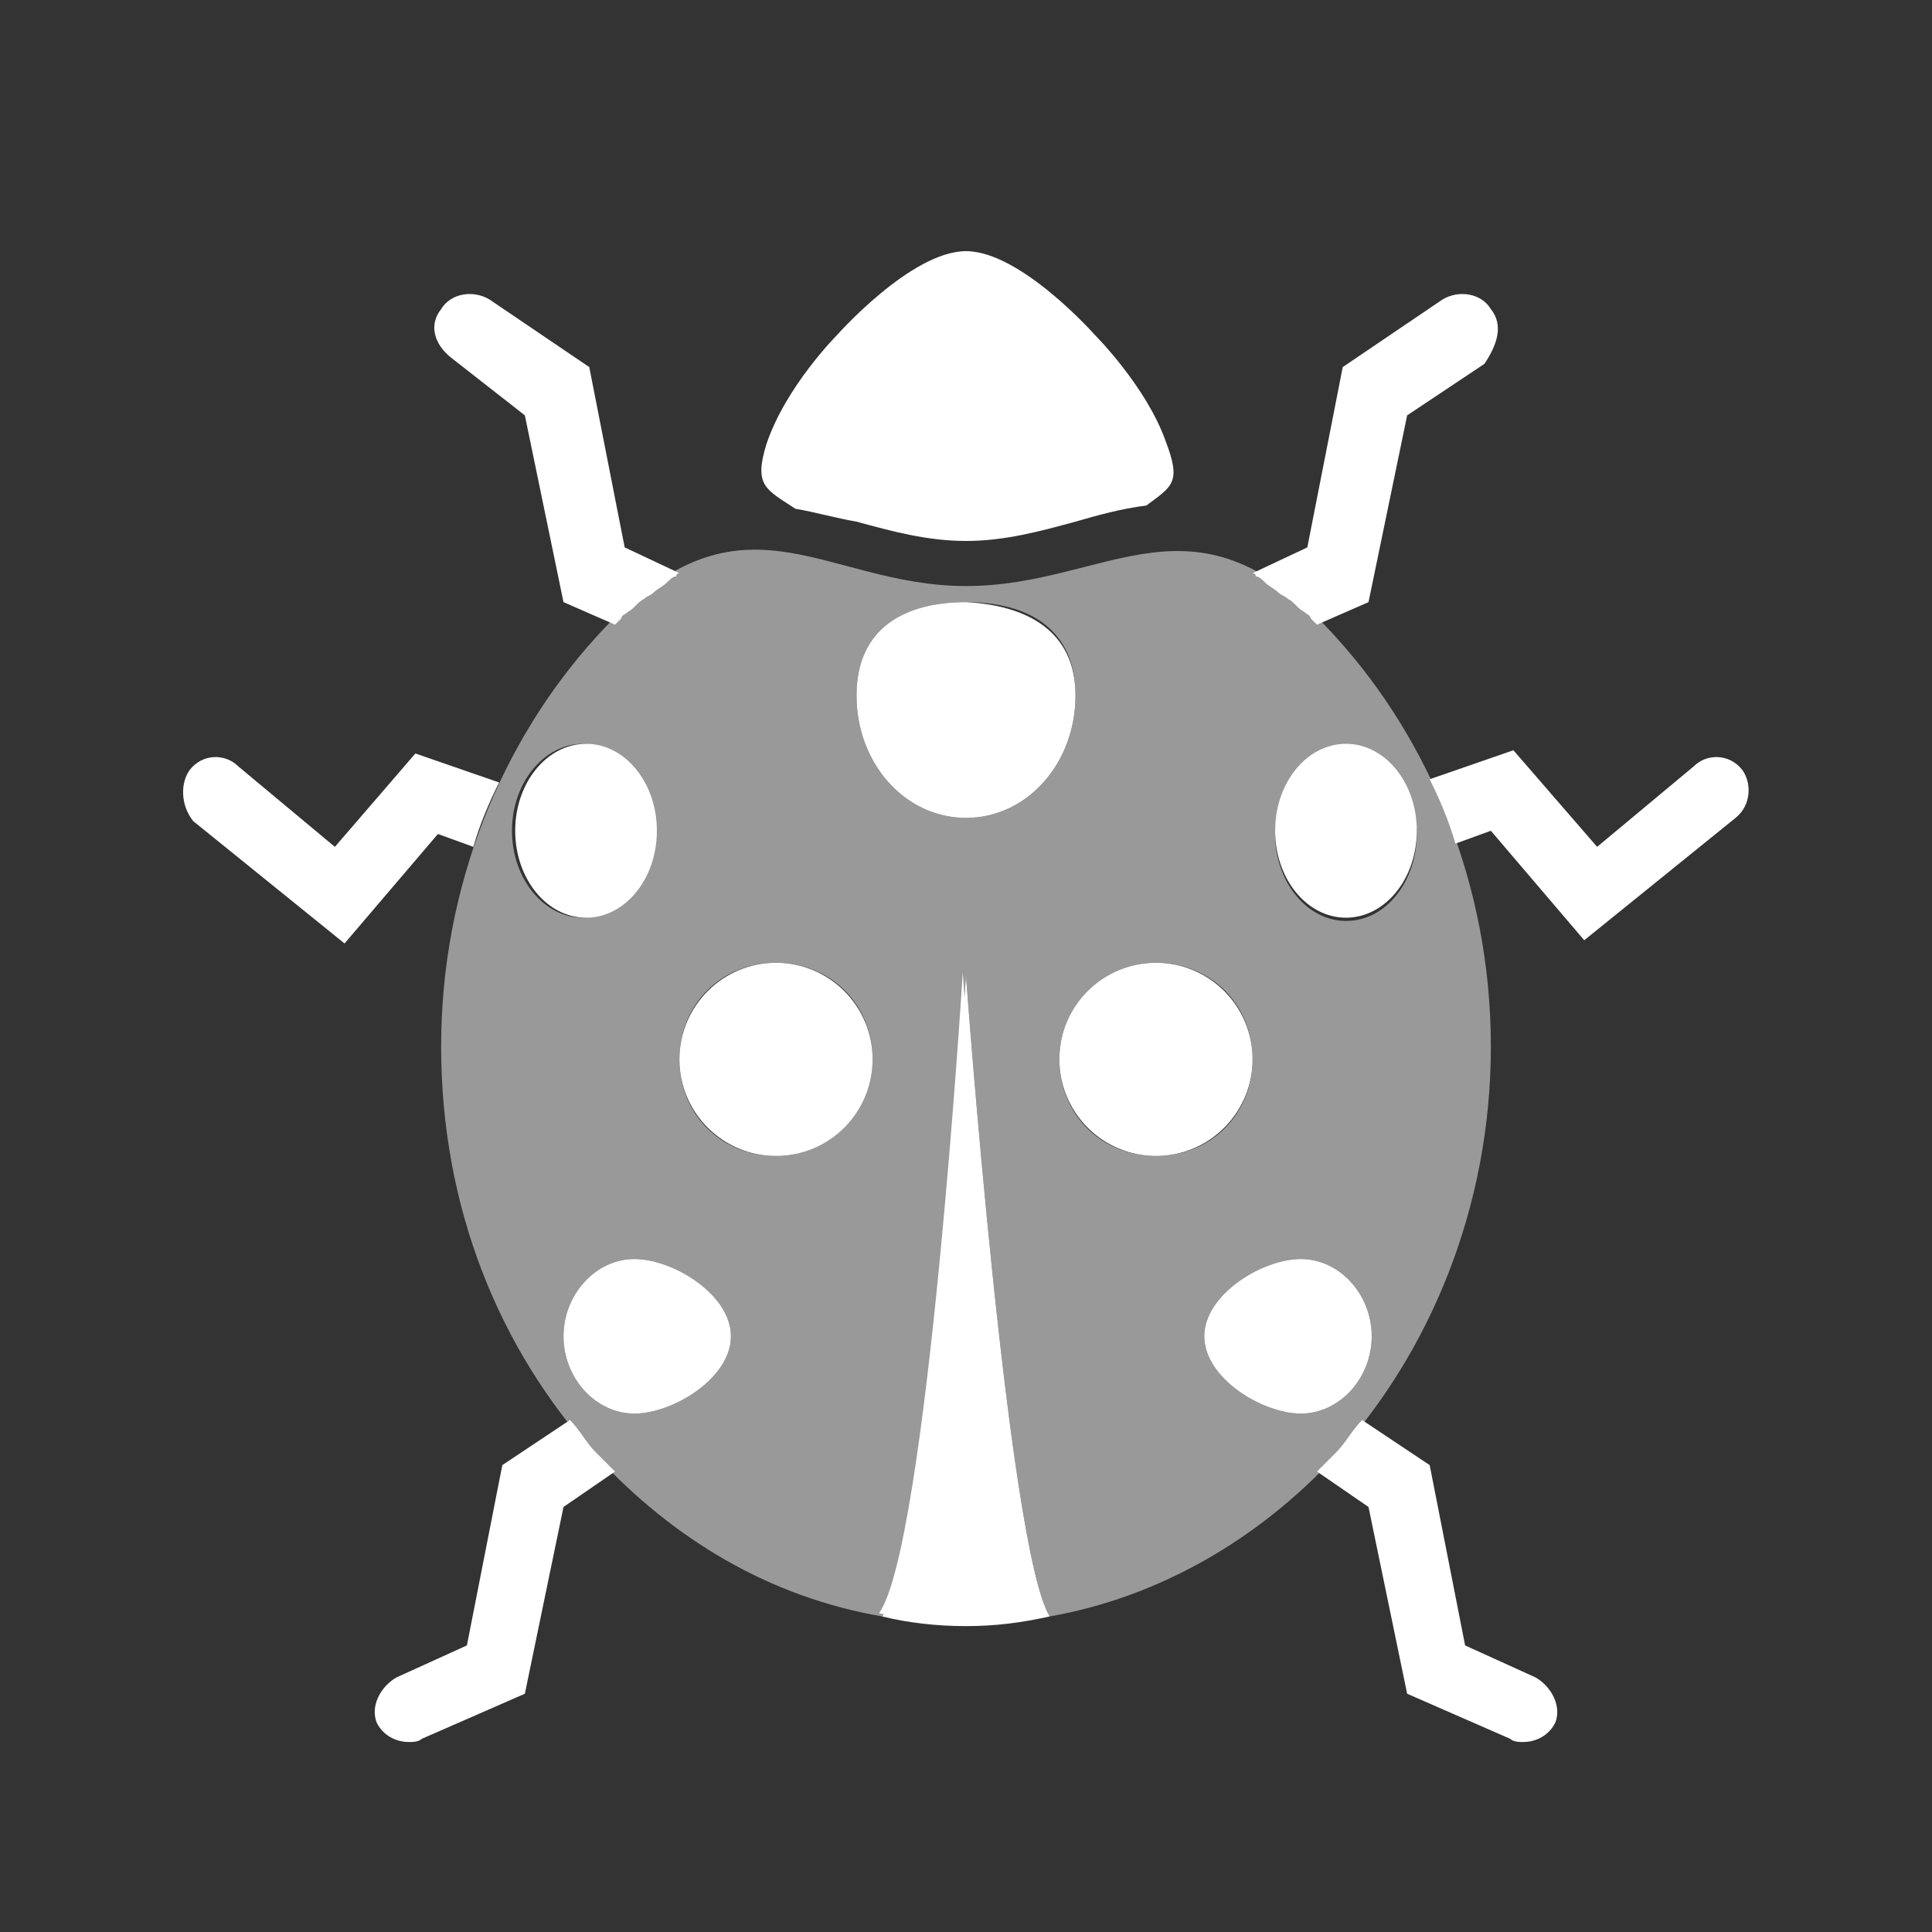 <?xml version="1.0" encoding="utf-8"?>
<!-- Generator: Adobe Illustrator 24.1.0, SVG Export Plug-In . SVG Version: 6.00 Build 0)  -->
<svg version="1.1" id="Ebene_1" xmlns="http://www.w3.org/2000/svg" xmlns:xlink="http://www.w3.org/1999/xlink" x="0px" y="0px"
	 viewBox="0 0 60 60" enable-background="new 0 0 60 60" xml:space="preserve">
<rect x="0" y="0" width="60" height="60" fill="#333333" stroke="none"/>
<g>
	<path fill="#FFFFFF" d="M24.7,15.8c0.6,0.1,1.3,0.3,1.9,0.4c1.1,0.3,2.2,0.6,3.4,0.6c1.2,0,2.3-0.3,3.4-0.6
		c0.7-0.2,1.4-0.4,2.2-0.5c0.8-0.6,1.1-0.7,0.6-2C35.6,12,34,10.4,34,10.4s-2.3-2.6-4-2.6c-1.7,0-4,2.6-4,2.6s-1.6,1.6-2.2,3.4
		C23.4,15.1,23.8,15.2,24.7,15.8z"/>
	<g>
		<path fill="#FFFFFF" d="M47.7,52.1l-2.2-1l-1.1-5.6l-2.1-1.4c-0.3,0.3-0.5,0.7-0.8,1c-0.2,0.2-0.4,0.4-0.6,0.6l1.6,1.1l1.2,5.8
			l3.2,1.4c0.1,0.1,0.3,0.1,0.4,0.1c0.4,0,0.8-0.2,1-0.6C48.5,53,48.2,52.4,47.7,52.1z"/>
		<path fill="#FFFFFF" d="M46.3,9.6c-0.3-0.5-1-0.6-1.5-0.3l-3.1,2.1l-1.1,5.6l-1.7,0.8c0,0,0.1,0,0.1,0.1c0.1,0,0.2,0.1,0.3,0.2
			c0.1,0.1,0.3,0.2,0.4,0.3c0.1,0.1,0.2,0.1,0.3,0.2c0.2,0.1,0.3,0.3,0.5,0.4c0.1,0.1,0.2,0.1,0.2,0.2c0.1,0.1,0.1,0.1,0.2,0.2
			l1.6-0.7l1.2-5.8l2.4-1.6C46.5,10.7,46.7,10.1,46.3,9.6z"/>
		<path fill="#FFFFFF" d="M54.1,23.9c-0.4-0.5-1.1-0.5-1.5-0.1l-3,2.5L47,23.3l-2.6,0.9c0.3,0.6,0.6,1.3,0.8,2l1.1-0.4l2.9,3.4
			l4.7-3.8C54.4,25,54.4,24.3,54.1,23.9z"/>
	</g>
	<path opacity="0.5" fill="#FFFFFF" d="M41.5,19.8c-4.4-4.9-7-1.6-11.5-1.6s-7-3.4-11.5,1.6c-2.9,3.2-4.8,7.7-4.8,12.7
		s1.8,9.4,4.8,12.7c2.4,2.6,5.4,4.4,8.9,5C28.8,48,30,30.3,30,30.3s1.3,17.8,2.6,19.9c3.4-0.6,6.5-2.4,8.9-5
		c2.9-3.2,4.8-7.7,4.8-12.7S44.4,23,41.5,19.8z M15.9,25.8c0-1.5,1-2.7,2.2-2.7s2.2,1.2,2.2,2.7c0,1.5-1,2.7-2.2,2.7
		S15.9,27.3,15.9,25.8z M19.7,43.9c-1.2,0-2.2-1.1-2.2-2.4s1-2.4,2.2-2.4c1.2,0,3,1.1,3,2.4S20.9,43.9,19.7,43.9z M24.1,35.9
		c-1.7,0-3-1.3-3-3s1.3-3,3-3s3,1.3,3,3S25.7,35.9,24.1,35.9z M30,25.4c-1.9,0-3.4-1.7-3.4-3.8s1.5-2.9,3.4-2.9s3.4,0.8,3.4,2.9
		S31.9,25.4,30,25.4z M32.9,32.9c0-1.6,1.3-3,3-3s3,1.3,3,3s-1.3,3-3,3S32.9,34.6,32.9,32.9z M40.4,43.9c-1.2,0-3-1.1-3-2.4
		s1.8-2.4,3-2.4c1.2,0,2.2,1.1,2.2,2.4S41.6,43.9,40.4,43.9z M41.8,28.6c-1.2,0-2.2-1.2-2.2-2.7c0-1.5,1-2.7,2.2-2.7
		c1.2,0,2.2,1.2,2.2,2.7C44,27.3,43.1,28.6,41.8,28.6z"/>
	<g>
		<path fill="#FFFFFF" d="M12.3,52.1l2.2-1l1.1-5.6l2.1-1.4c0.3,0.3,0.5,0.7,0.8,1c0.2,0.2,0.4,0.4,0.6,0.6l-1.6,1.1l-1.2,5.8
			l-3.2,1.4c-0.1,0.1-0.3,0.1-0.4,0.1c-0.4,0-0.8-0.2-1-0.6C11.5,53,11.8,52.4,12.3,52.1z"/>
		<path fill="#FFFFFF" d="M13.7,9.6c0.3-0.5,1-0.6,1.5-0.3l3.1,2.1l1.1,5.6l1.7,0.8c0,0-0.1,0-0.1,0.1c-0.1,0-0.2,0.1-0.3,0.2
			c-0.1,0.1-0.3,0.2-0.4,0.3c-0.1,0.1-0.2,0.1-0.3,0.2c-0.2,0.1-0.3,0.3-0.5,0.4c-0.1,0.1-0.2,0.1-0.2,0.2c-0.1,0.1-0.1,0.1-0.2,0.2
			l-1.6-0.7l-1.2-5.8L14,11.1C13.5,10.7,13.3,10.1,13.7,9.6z"/>
		<path fill="#FFFFFF" d="M5.9,23.9c0.4-0.5,1.1-0.5,1.5-0.1l3,2.5l2.5-2.9l2.6,0.9c-0.3,0.6-0.6,1.3-0.8,2l-1.1-0.4l-2.9,3.4
			l-4.7-3.8C5.6,25,5.6,24.3,5.9,23.9z"/>
	</g>
	<ellipse fill="#FFFFFF" cx="35.9" cy="32.9" rx="3" ry="3"/>
	<ellipse fill="#FFFFFF" cx="24.1" cy="32.9" rx="3" ry="3"/>
	<path fill="#FFFFFF" d="M33.4,21.6c0,2.1-1.5,3.8-3.4,3.8c-1.9,0-3.4-1.7-3.4-3.8s1.5-2.9,3.4-2.9C31.9,18.8,33.4,19.6,33.4,21.6z"
		/>
	<ellipse fill="#FFFFFF" cx="41.8" cy="25.8" rx="2.2" ry="2.7"/>
	<ellipse fill="#FFFFFF" cx="18.2" cy="25.8" rx="2.2" ry="2.7"/>
	<path fill="#FFFFFF" d="M22.7,41.5c0,1.3-1.8,2.4-3,2.4c-1.2,0-2.2-1.1-2.2-2.4c0-1.3,1-2.4,2.2-2.4C20.9,39.1,22.7,40.2,22.7,41.5
		z"/>
	<path fill="#FFFFFF" d="M42.6,41.5c0,1.3-1,2.4-2.2,2.4c-1.2,0-3-1.1-3-2.4c0-1.3,1.8-2.4,3-2.4C41.6,39.1,42.6,40.2,42.6,41.5z"/>
	<g>
		<path fill="#FFFFFF" d="M27.3,50.1c0.9,0.2,1.7,0.3,2.6,0.3c0.9,0,1.8-0.1,2.6-0.3c-1.4-2-2.6-19.9-2.6-19.9S28.8,48,27.3,50.1z"
			/>
		<path fill="#FFFFFF" d="M30,30.3c0,0,1.3,17.8,2.6,19.9c-0.9,0.2-1.7,0.3-2.6,0.3c-0.9,0-1.8-0.1-2.6-0.3C28.8,48,30,30.3,30,30.3
			"/>
	</g>
</g>
</svg>

